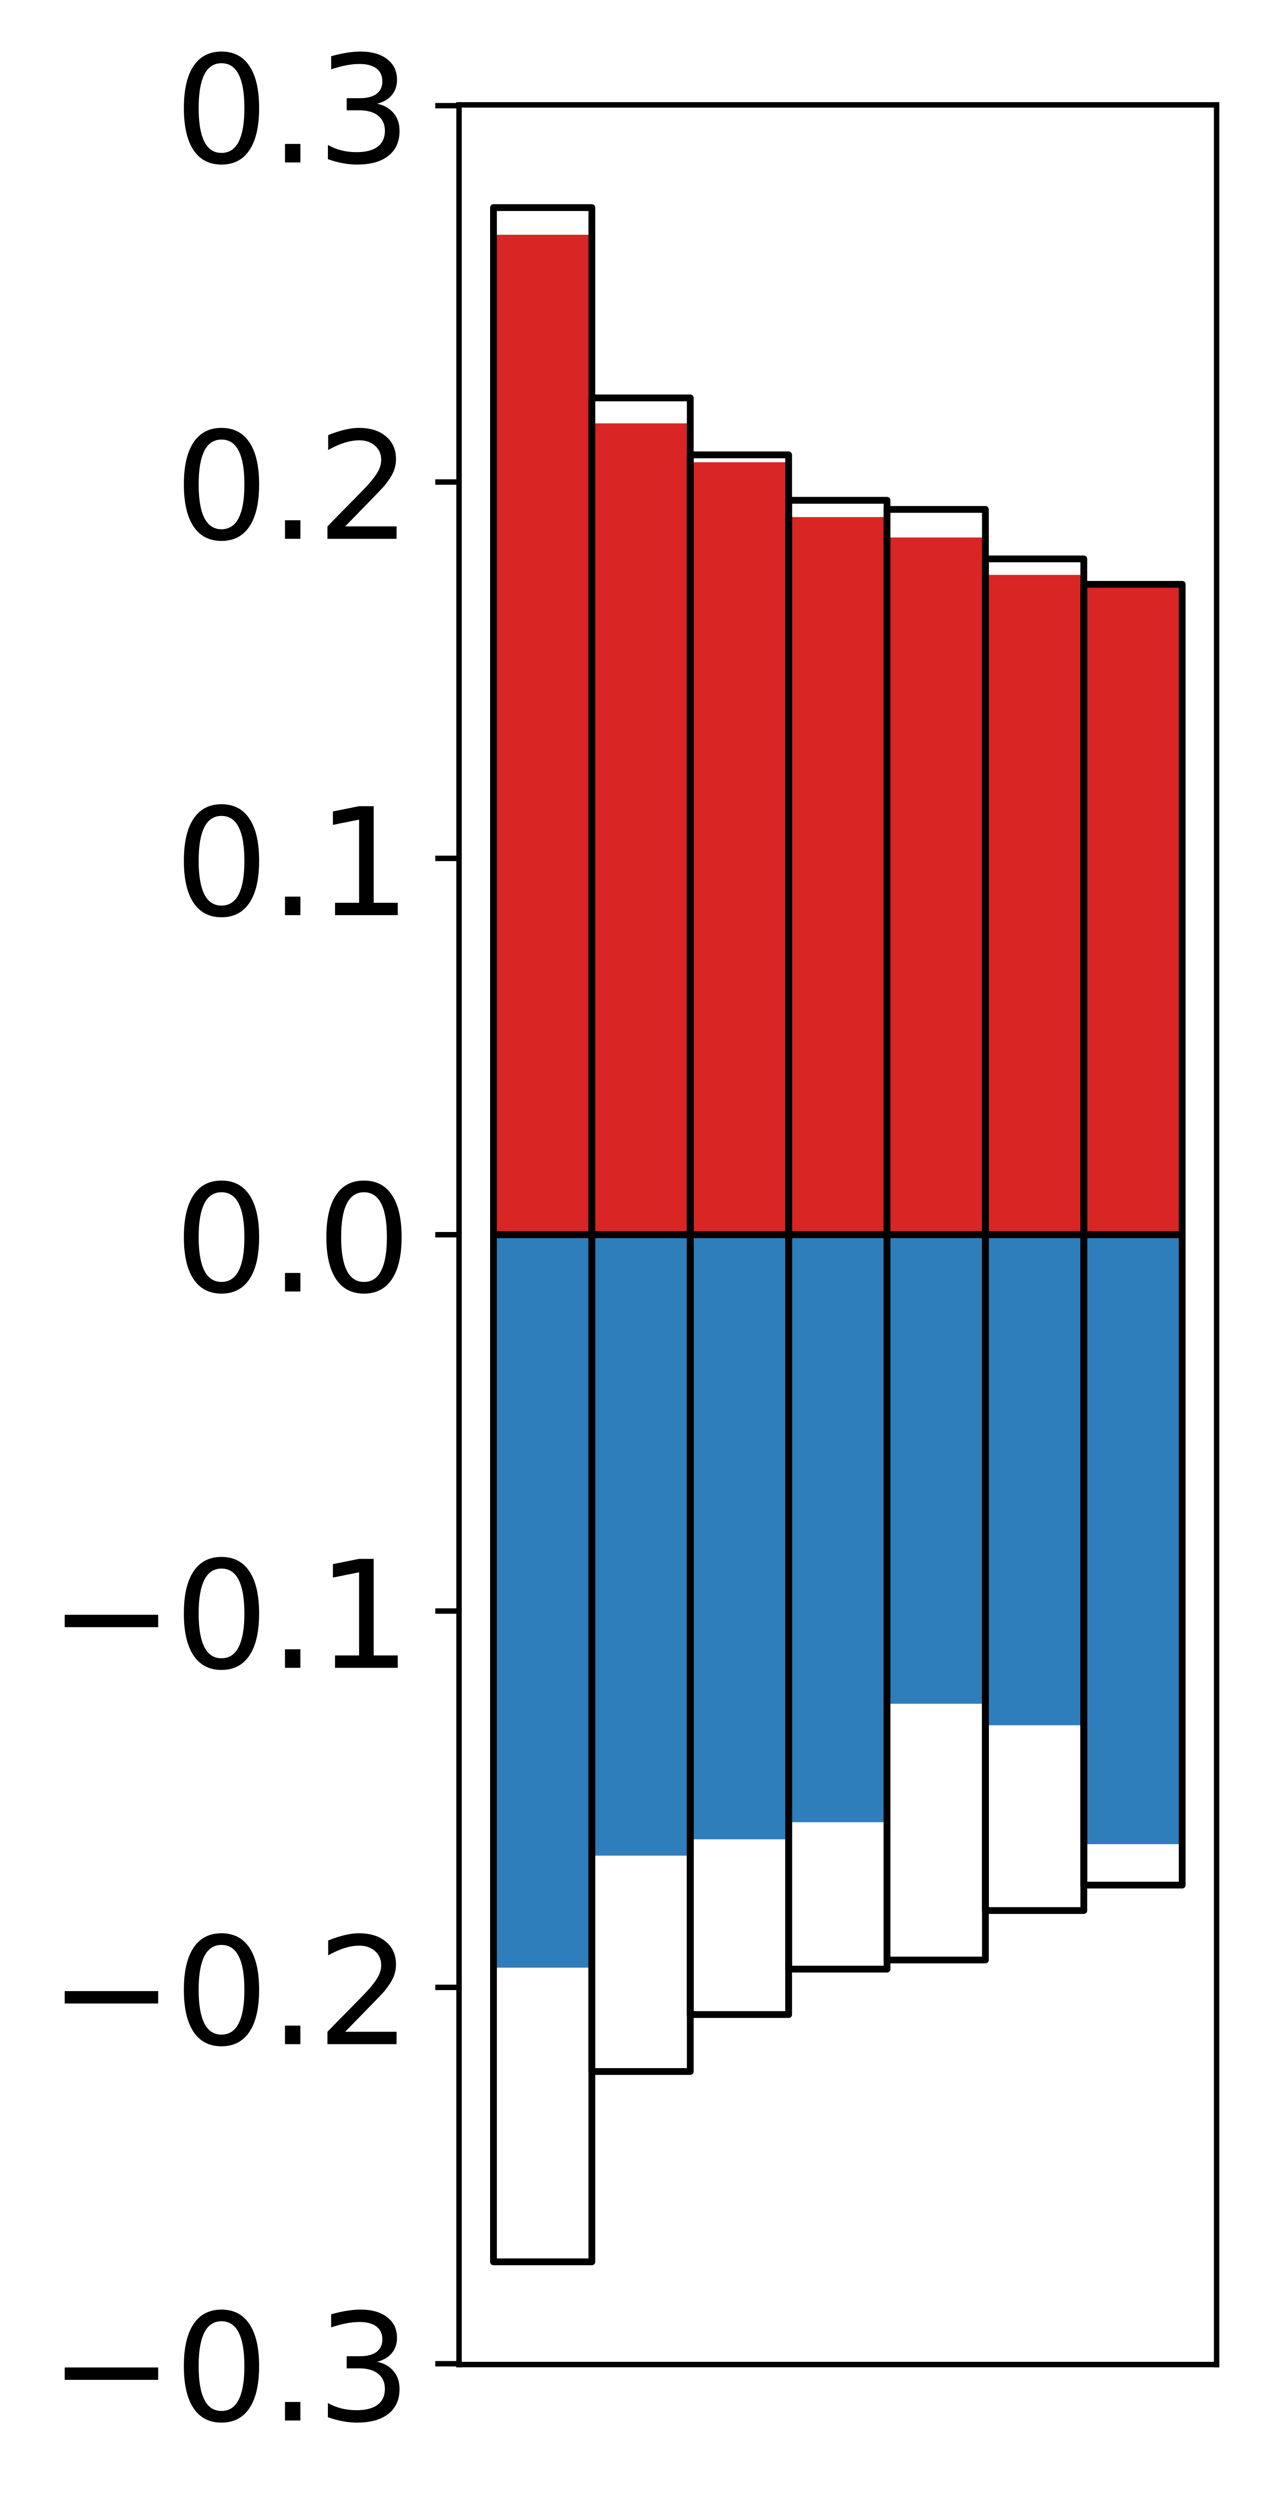 <?xml version="1.0" encoding="utf-8" standalone="no"?>
<!DOCTYPE svg PUBLIC "-//W3C//DTD SVG 1.1//EN"
  "http://www.w3.org/Graphics/SVG/1.1/DTD/svg11.dtd">
<!-- Created with matplotlib (http://matplotlib.org/) -->
<svg height="368pt" version="1.1" viewBox="0 0 189 368" width="189pt" xmlns="http://www.w3.org/2000/svg" xmlns:xlink="http://www.w3.org/1999/xlink">
 <defs>
  <style type="text/css">
*{stroke-linecap:butt;stroke-linejoin:round;}
  </style>
 </defs>
 <g id="figure_1">
  <g id="patch_1">
   <path d="M 0 368.095 
L 189.922 368.095 
L 189.922 0 
L 0 0 
z
" style="fill:#ffffff;"/>
  </g>
  <g id="axes_1">
   <g id="patch_2">
    <path d="M 67.622 348.08 
L 179.222 348.08 
L 179.222 15.44 
L 67.622 15.44 
z
" style="fill:#ffffff;"/>
   </g>
   <g id="matplotlib.axis_1"/>
   <g id="matplotlib.axis_2">
    <g id="ytick_1">
     <g id="line2d_1">
      <defs>
       <path d="M 0 0 
L -3.5 0 
" id="m747d0feb71" style="stroke:#000000;stroke-width:0.8;"/>
      </defs>
      <g>
       <use style="stroke:#000000;stroke-width:0.8;" x="67.622" xlink:href="#m747d0feb71" y="347.961"/>
      </g>
     </g>
     <g id="text_1">
      <!-- −0.3 -->
      <defs>
       <path d="M 10.594 35.5 
L 73.188 35.5 
L 73.188 27.203 
L 10.594 27.203 
z
" id="DejaVuSans-2212"/>
       <path d="M 31.781 66.406 
Q 24.172 66.406 20.328 58.906 
Q 16.5 51.422 16.5 36.375 
Q 16.5 21.391 20.328 13.891 
Q 24.172 6.391 31.781 6.391 
Q 39.453 6.391 43.281 13.891 
Q 47.125 21.391 47.125 36.375 
Q 47.125 51.422 43.281 58.906 
Q 39.453 66.406 31.781 66.406 
z
M 31.781 74.219 
Q 44.047 74.219 50.516 64.516 
Q 56.984 54.828 56.984 36.375 
Q 56.984 17.969 50.516 8.266 
Q 44.047 -1.422 31.781 -1.422 
Q 19.531 -1.422 13.062 8.266 
Q 6.594 17.969 6.594 36.375 
Q 6.594 54.828 13.062 64.516 
Q 19.531 74.219 31.781 74.219 
z
" id="DejaVuSans-30"/>
       <path d="M 10.688 12.406 
L 21 12.406 
L 21 0 
L 10.688 0 
z
" id="DejaVuSans-2e"/>
       <path d="M 40.578 39.312 
Q 47.656 37.797 51.625 33 
Q 55.609 28.219 55.609 21.188 
Q 55.609 10.406 48.188 4.484 
Q 40.766 -1.422 27.094 -1.422 
Q 22.516 -1.422 17.656 -0.516 
Q 12.797 0.391 7.625 2.203 
L 7.625 11.719 
Q 11.719 9.328 16.594 8.109 
Q 21.484 6.891 26.812 6.891 
Q 36.078 6.891 40.938 10.547 
Q 45.797 14.203 45.797 21.188 
Q 45.797 27.641 41.281 31.266 
Q 36.766 34.906 28.719 34.906 
L 20.219 34.906 
L 20.219 43.016 
L 29.109 43.016 
Q 36.375 43.016 40.234 45.922 
Q 44.094 48.828 44.094 54.297 
Q 44.094 59.906 40.109 62.906 
Q 36.141 65.922 28.719 65.922 
Q 24.656 65.922 20.016 65.031 
Q 15.375 64.156 9.812 62.312 
L 9.812 71.094 
Q 15.438 72.656 20.344 73.438 
Q 25.25 74.219 29.594 74.219 
Q 40.828 74.219 47.359 69.109 
Q 53.906 64.016 53.906 55.328 
Q 53.906 49.266 50.438 45.094 
Q 46.969 40.922 40.578 39.312 
z
" id="DejaVuSans-33"/>
      </defs>
      <g transform="translate(7.2 356.319)scale(0.22 -0.22)">
       <use xlink:href="#DejaVuSans-2212"/>
       <use x="83.789" xlink:href="#DejaVuSans-30"/>
       <use x="147.412" xlink:href="#DejaVuSans-2e"/>
       <use x="179.199" xlink:href="#DejaVuSans-33"/>
      </g>
     </g>
    </g>
    <g id="ytick_2">
     <g id="line2d_2">
      <g>
       <use style="stroke:#000000;stroke-width:0.8;" x="67.622" xlink:href="#m747d0feb71" y="292.561"/>
      </g>
     </g>
     <g id="text_2">
      <!-- −0.2 -->
      <defs>
       <path d="M 19.188 8.297 
L 53.609 8.297 
L 53.609 0 
L 7.328 0 
L 7.328 8.297 
Q 12.938 14.109 22.625 23.891 
Q 32.328 33.688 34.812 36.531 
Q 39.547 41.844 41.422 45.531 
Q 43.312 49.219 43.312 52.781 
Q 43.312 58.594 39.234 62.25 
Q 35.156 65.922 28.609 65.922 
Q 23.969 65.922 18.812 64.312 
Q 13.672 62.703 7.812 59.422 
L 7.812 69.391 
Q 13.766 71.781 18.938 73 
Q 24.125 74.219 28.422 74.219 
Q 39.75 74.219 46.484 68.547 
Q 53.219 62.891 53.219 53.422 
Q 53.219 48.922 51.531 44.891 
Q 49.859 40.875 45.406 35.406 
Q 44.188 33.984 37.641 27.219 
Q 31.109 20.453 19.188 8.297 
z
" id="DejaVuSans-32"/>
      </defs>
      <g transform="translate(7.2 300.919)scale(0.22 -0.22)">
       <use xlink:href="#DejaVuSans-2212"/>
       <use x="83.789" xlink:href="#DejaVuSans-30"/>
       <use x="147.412" xlink:href="#DejaVuSans-2e"/>
       <use x="179.199" xlink:href="#DejaVuSans-32"/>
      </g>
     </g>
    </g>
    <g id="ytick_3">
     <g id="line2d_3">
      <g>
       <use style="stroke:#000000;stroke-width:0.8;" x="67.622" xlink:href="#m747d0feb71" y="237.16"/>
      </g>
     </g>
     <g id="text_3">
      <!-- −0.1 -->
      <defs>
       <path d="M 12.406 8.297 
L 28.516 8.297 
L 28.516 63.922 
L 10.984 60.406 
L 10.984 69.391 
L 28.422 72.906 
L 38.281 72.906 
L 38.281 8.297 
L 54.391 8.297 
L 54.391 0 
L 12.406 0 
z
" id="DejaVuSans-31"/>
      </defs>
      <g transform="translate(7.2 245.518)scale(0.22 -0.22)">
       <use xlink:href="#DejaVuSans-2212"/>
       <use x="83.789" xlink:href="#DejaVuSans-30"/>
       <use x="147.412" xlink:href="#DejaVuSans-2e"/>
       <use x="179.199" xlink:href="#DejaVuSans-31"/>
      </g>
     </g>
    </g>
    <g id="ytick_4">
     <g id="line2d_4">
      <g>
       <use style="stroke:#000000;stroke-width:0.8;" x="67.622" xlink:href="#m747d0feb71" y="181.76"/>
      </g>
     </g>
     <g id="text_4">
      <!-- 0.0 -->
      <g transform="translate(25.635 190.118)scale(0.22 -0.22)">
       <use xlink:href="#DejaVuSans-30"/>
       <use x="63.623" xlink:href="#DejaVuSans-2e"/>
       <use x="95.41" xlink:href="#DejaVuSans-30"/>
      </g>
     </g>
    </g>
    <g id="ytick_5">
     <g id="line2d_5">
      <g>
       <use style="stroke:#000000;stroke-width:0.8;" x="67.622" xlink:href="#m747d0feb71" y="126.359"/>
      </g>
     </g>
     <g id="text_5">
      <!-- 0.1 -->
      <g transform="translate(25.635 134.718)scale(0.22 -0.22)">
       <use xlink:href="#DejaVuSans-30"/>
       <use x="63.623" xlink:href="#DejaVuSans-2e"/>
       <use x="95.41" xlink:href="#DejaVuSans-31"/>
      </g>
     </g>
    </g>
    <g id="ytick_6">
     <g id="line2d_6">
      <g>
       <use style="stroke:#000000;stroke-width:0.8;" x="67.622" xlink:href="#m747d0feb71" y="70.959"/>
      </g>
     </g>
     <g id="text_6">
      <!-- 0.2 -->
      <g transform="translate(25.635 79.317)scale(0.22 -0.22)">
       <use xlink:href="#DejaVuSans-30"/>
       <use x="63.623" xlink:href="#DejaVuSans-2e"/>
       <use x="95.41" xlink:href="#DejaVuSans-32"/>
      </g>
     </g>
    </g>
    <g id="ytick_7">
     <g id="line2d_7">
      <g>
       <use style="stroke:#000000;stroke-width:0.8;" x="67.622" xlink:href="#m747d0feb71" y="15.558"/>
      </g>
     </g>
     <g id="text_7">
      <!-- 0.3 -->
      <g transform="translate(25.635 23.917)scale(0.22 -0.22)">
       <use xlink:href="#DejaVuSans-30"/>
       <use x="63.623" xlink:href="#DejaVuSans-2e"/>
       <use x="95.41" xlink:href="#DejaVuSans-33"/>
      </g>
     </g>
    </g>
   </g>
   <g id="patch_3">
    <path clip-path="url(#p766bdd9d83)" d="M 72.695 181.76 
L 87.188 181.76 
L 87.188 34.559 
L 72.695 34.559 
z
" style="fill:#d92523;"/>
   </g>
   <g id="patch_4">
    <path clip-path="url(#p766bdd9d83)" d="M 87.188 181.76 
L 101.682 181.76 
L 101.682 62.322 
L 87.188 62.322 
z
" style="fill:#d92523;"/>
   </g>
   <g id="patch_5">
    <path clip-path="url(#p766bdd9d83)" d="M 101.682 181.76 
L 116.175 181.76 
L 116.175 68.048 
L 101.682 68.048 
z
" style="fill:#d92523;"/>
   </g>
   <g id="patch_6">
    <path clip-path="url(#p766bdd9d83)" d="M 116.175 181.76 
L 130.669 181.76 
L 130.669 76.12 
L 116.175 76.12 
z
" style="fill:#d92523;"/>
   </g>
   <g id="patch_7">
    <path clip-path="url(#p766bdd9d83)" d="M 130.669 181.76 
L 145.162 181.76 
L 145.162 79.12 
L 130.669 79.12 
z
" style="fill:#d92523;"/>
   </g>
   <g id="patch_8">
    <path clip-path="url(#p766bdd9d83)" d="M 145.162 181.76 
L 159.656 181.76 
L 159.656 84.627 
L 145.162 84.627 
z
" style="fill:#d92523;"/>
   </g>
   <g id="patch_9">
    <path clip-path="url(#p766bdd9d83)" d="M 159.656 181.76 
L 174.149 181.76 
L 174.149 86.209 
L 159.656 86.209 
z
" style="fill:#d92523;"/>
   </g>
   <g id="patch_10">
    <path clip-path="url(#p766bdd9d83)" d="M 72.695 181.76 
L 87.188 181.76 
L 87.188 289.658 
L 72.695 289.658 
z
" style="fill:#2e7ebc;"/>
   </g>
   <g id="patch_11">
    <path clip-path="url(#p766bdd9d83)" d="M 87.188 181.76 
L 101.682 181.76 
L 101.682 273.168 
L 87.188 273.168 
z
" style="fill:#2e7ebc;"/>
   </g>
   <g id="patch_12">
    <path clip-path="url(#p766bdd9d83)" d="M 101.682 181.76 
L 116.175 181.76 
L 116.175 270.76 
L 101.682 270.76 
z
" style="fill:#2e7ebc;"/>
   </g>
   <g id="patch_13">
    <path clip-path="url(#p766bdd9d83)" d="M 116.175 181.76 
L 130.669 181.76 
L 130.669 268.246 
L 116.175 268.246 
z
" style="fill:#2e7ebc;"/>
   </g>
   <g id="patch_14">
    <path clip-path="url(#p766bdd9d83)" d="M 130.669 181.76 
L 145.162 181.76 
L 145.162 250.807 
L 130.669 250.807 
z
" style="fill:#2e7ebc;"/>
   </g>
   <g id="patch_15">
    <path clip-path="url(#p766bdd9d83)" d="M 145.162 181.76 
L 159.656 181.76 
L 159.656 253.976 
L 145.162 253.976 
z
" style="fill:#2e7ebc;"/>
   </g>
   <g id="patch_16">
    <path clip-path="url(#p766bdd9d83)" d="M 159.656 181.76 
L 174.149 181.76 
L 174.149 271.475 
L 159.656 271.475 
z
" style="fill:#2e7ebc;"/>
   </g>
   <g id="patch_17">
    <path d="M 67.622 348.08 
L 67.622 15.44 
" style="fill:none;stroke:#000000;stroke-linecap:square;stroke-linejoin:miter;stroke-width:0.8;"/>
   </g>
   <g id="patch_18">
    <path d="M 179.222 348.08 
L 179.222 15.44 
" style="fill:none;stroke:#000000;stroke-linecap:square;stroke-linejoin:miter;stroke-width:0.8;"/>
   </g>
   <g id="patch_19">
    <path d="M 67.622 348.08 
L 179.222 348.08 
" style="fill:none;stroke:#000000;stroke-linecap:square;stroke-linejoin:miter;stroke-width:0.8;"/>
   </g>
   <g id="patch_20">
    <path d="M 67.622 15.44 
L 179.222 15.44 
" style="fill:none;stroke:#000000;stroke-linecap:square;stroke-linejoin:miter;stroke-width:0.8;"/>
   </g>
   <g id="patch_21">
    <path clip-path="url(#p766bdd9d83)" d="M 72.695 181.76 
L 87.188 181.76 
L 87.188 30.56 
L 72.695 30.56 
z
" style="fill:none;stroke:#000000;stroke-linejoin:miter;"/>
   </g>
   <g id="patch_22">
    <path clip-path="url(#p766bdd9d83)" d="M 87.188 181.76 
L 101.682 181.76 
L 101.682 58.575 
L 87.188 58.575 
z
" style="fill:none;stroke:#000000;stroke-linejoin:miter;"/>
   </g>
   <g id="patch_23">
    <path clip-path="url(#p766bdd9d83)" d="M 101.682 181.76 
L 116.175 181.76 
L 116.175 66.959 
L 101.682 66.959 
z
" style="fill:none;stroke:#000000;stroke-linejoin:miter;"/>
   </g>
   <g id="patch_24">
    <path clip-path="url(#p766bdd9d83)" d="M 116.175 181.76 
L 130.669 181.76 
L 130.669 73.648 
L 116.175 73.648 
z
" style="fill:none;stroke:#000000;stroke-linejoin:miter;"/>
   </g>
   <g id="patch_25">
    <path clip-path="url(#p766bdd9d83)" d="M 130.669 181.76 
L 145.162 181.76 
L 145.162 74.989 
L 130.669 74.989 
z
" style="fill:none;stroke:#000000;stroke-linejoin:miter;"/>
   </g>
   <g id="patch_26">
    <path clip-path="url(#p766bdd9d83)" d="M 145.162 181.76 
L 159.656 181.76 
L 159.656 82.273 
L 145.162 82.273 
z
" style="fill:none;stroke:#000000;stroke-linejoin:miter;"/>
   </g>
   <g id="patch_27">
    <path clip-path="url(#p766bdd9d83)" d="M 159.656 181.76 
L 174.149 181.76 
L 174.149 86.017 
L 159.656 86.017 
z
" style="fill:none;stroke:#000000;stroke-linejoin:miter;"/>
   </g>
   <g id="patch_28">
    <path clip-path="url(#p766bdd9d83)" d="M 72.695 181.76 
L 87.188 181.76 
L 87.188 332.96 
L 72.695 332.96 
z
" style="fill:none;stroke:#000000;stroke-linejoin:miter;"/>
   </g>
   <g id="patch_29">
    <path clip-path="url(#p766bdd9d83)" d="M 87.188 181.76 
L 101.682 181.76 
L 101.682 304.944 
L 87.188 304.944 
z
" style="fill:none;stroke:#000000;stroke-linejoin:miter;"/>
   </g>
   <g id="patch_30">
    <path clip-path="url(#p766bdd9d83)" d="M 101.682 181.76 
L 116.175 181.76 
L 116.175 296.56 
L 101.682 296.56 
z
" style="fill:none;stroke:#000000;stroke-linejoin:miter;"/>
   </g>
   <g id="patch_31">
    <path clip-path="url(#p766bdd9d83)" d="M 116.175 181.76 
L 130.669 181.76 
L 130.669 289.872 
L 116.175 289.872 
z
" style="fill:none;stroke:#000000;stroke-linejoin:miter;"/>
   </g>
   <g id="patch_32">
    <path clip-path="url(#p766bdd9d83)" d="M 130.669 181.76 
L 145.162 181.76 
L 145.162 288.53 
L 130.669 288.53 
z
" style="fill:none;stroke:#000000;stroke-linejoin:miter;"/>
   </g>
   <g id="patch_33">
    <path clip-path="url(#p766bdd9d83)" d="M 145.162 181.76 
L 159.656 181.76 
L 159.656 281.247 
L 145.162 281.247 
z
" style="fill:none;stroke:#000000;stroke-linejoin:miter;"/>
   </g>
   <g id="patch_34">
    <path clip-path="url(#p766bdd9d83)" d="M 159.656 181.76 
L 174.149 181.76 
L 174.149 277.503 
L 159.656 277.503 
z
" style="fill:none;stroke:#000000;stroke-linejoin:miter;"/>
   </g>
  </g>
 </g>
 <defs>
  <clipPath id="p766bdd9d83">
   <rect height="332.64" width="111.6" x="67.622" y="15.44"/>
  </clipPath>
 </defs>
</svg>
